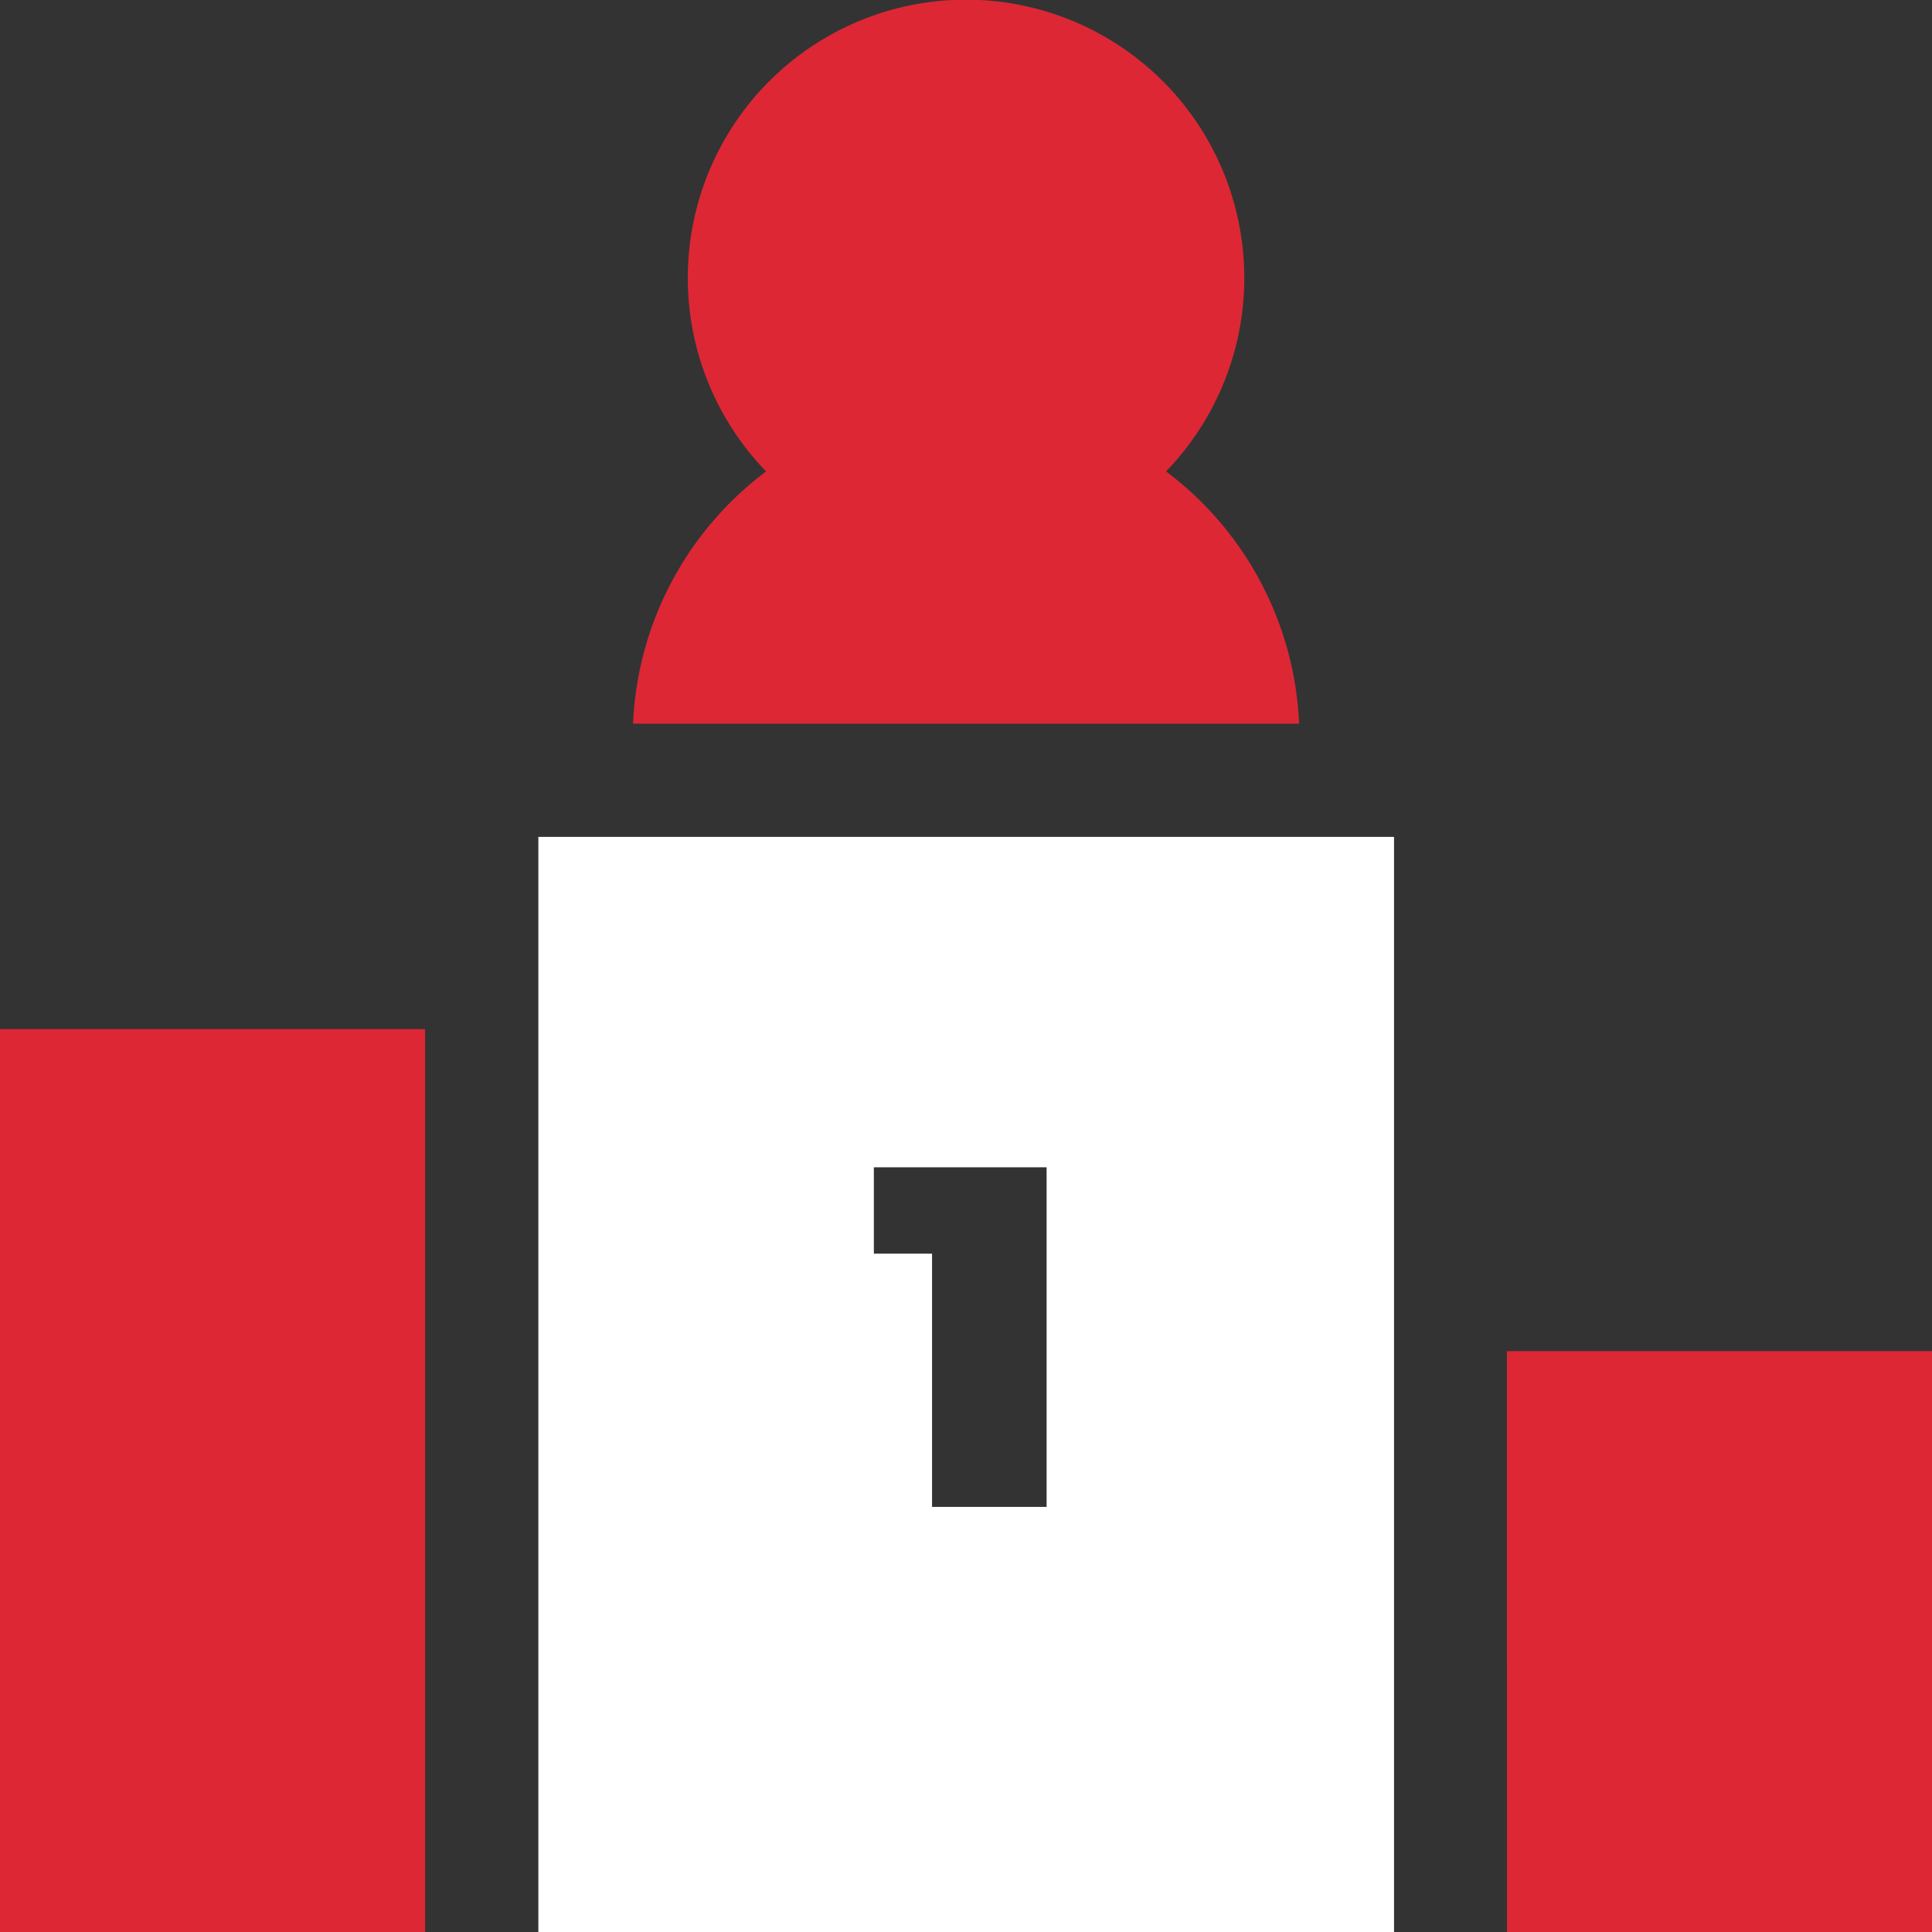 <svg xmlns="http://www.w3.org/2000/svg" width="23.933" height="23.933" viewBox="0 0 23.933 23.933"><rect x="0" y="0" width="23.933" height="23.933" fill="#333333" stroke="none"/><defs><style>.a{fill:#dd2735;}.b{fill:#fff;}</style></defs><g transform="translate(0 -0.001)"><path class="a" d="M399.332,358.059H404.6v7.2h-5.267Zm0,0" transform="translate(-380.665 -341.321)"/><path class="a" d="M174.345,5.841a3.447,3.447,0,1,0-4.954,0,4.127,4.127,0,0,0-1.648,3.125h8.251a4.127,4.127,0,0,0-1.648-3.125Zm0,0" transform="translate(-159.901)"/><path class="a" d="M0,272.727H5.266v11.185H0Zm0,0" transform="translate(0 -259.978)"/><path class="b" d="M142.668,221.789v13.566h10.6V221.789Zm6.295,8.3h-1.418v-3.137h-.721v-1.07h2.14v4.207Zm0,0" transform="translate(-135.999 -211.421)"/></g></svg>